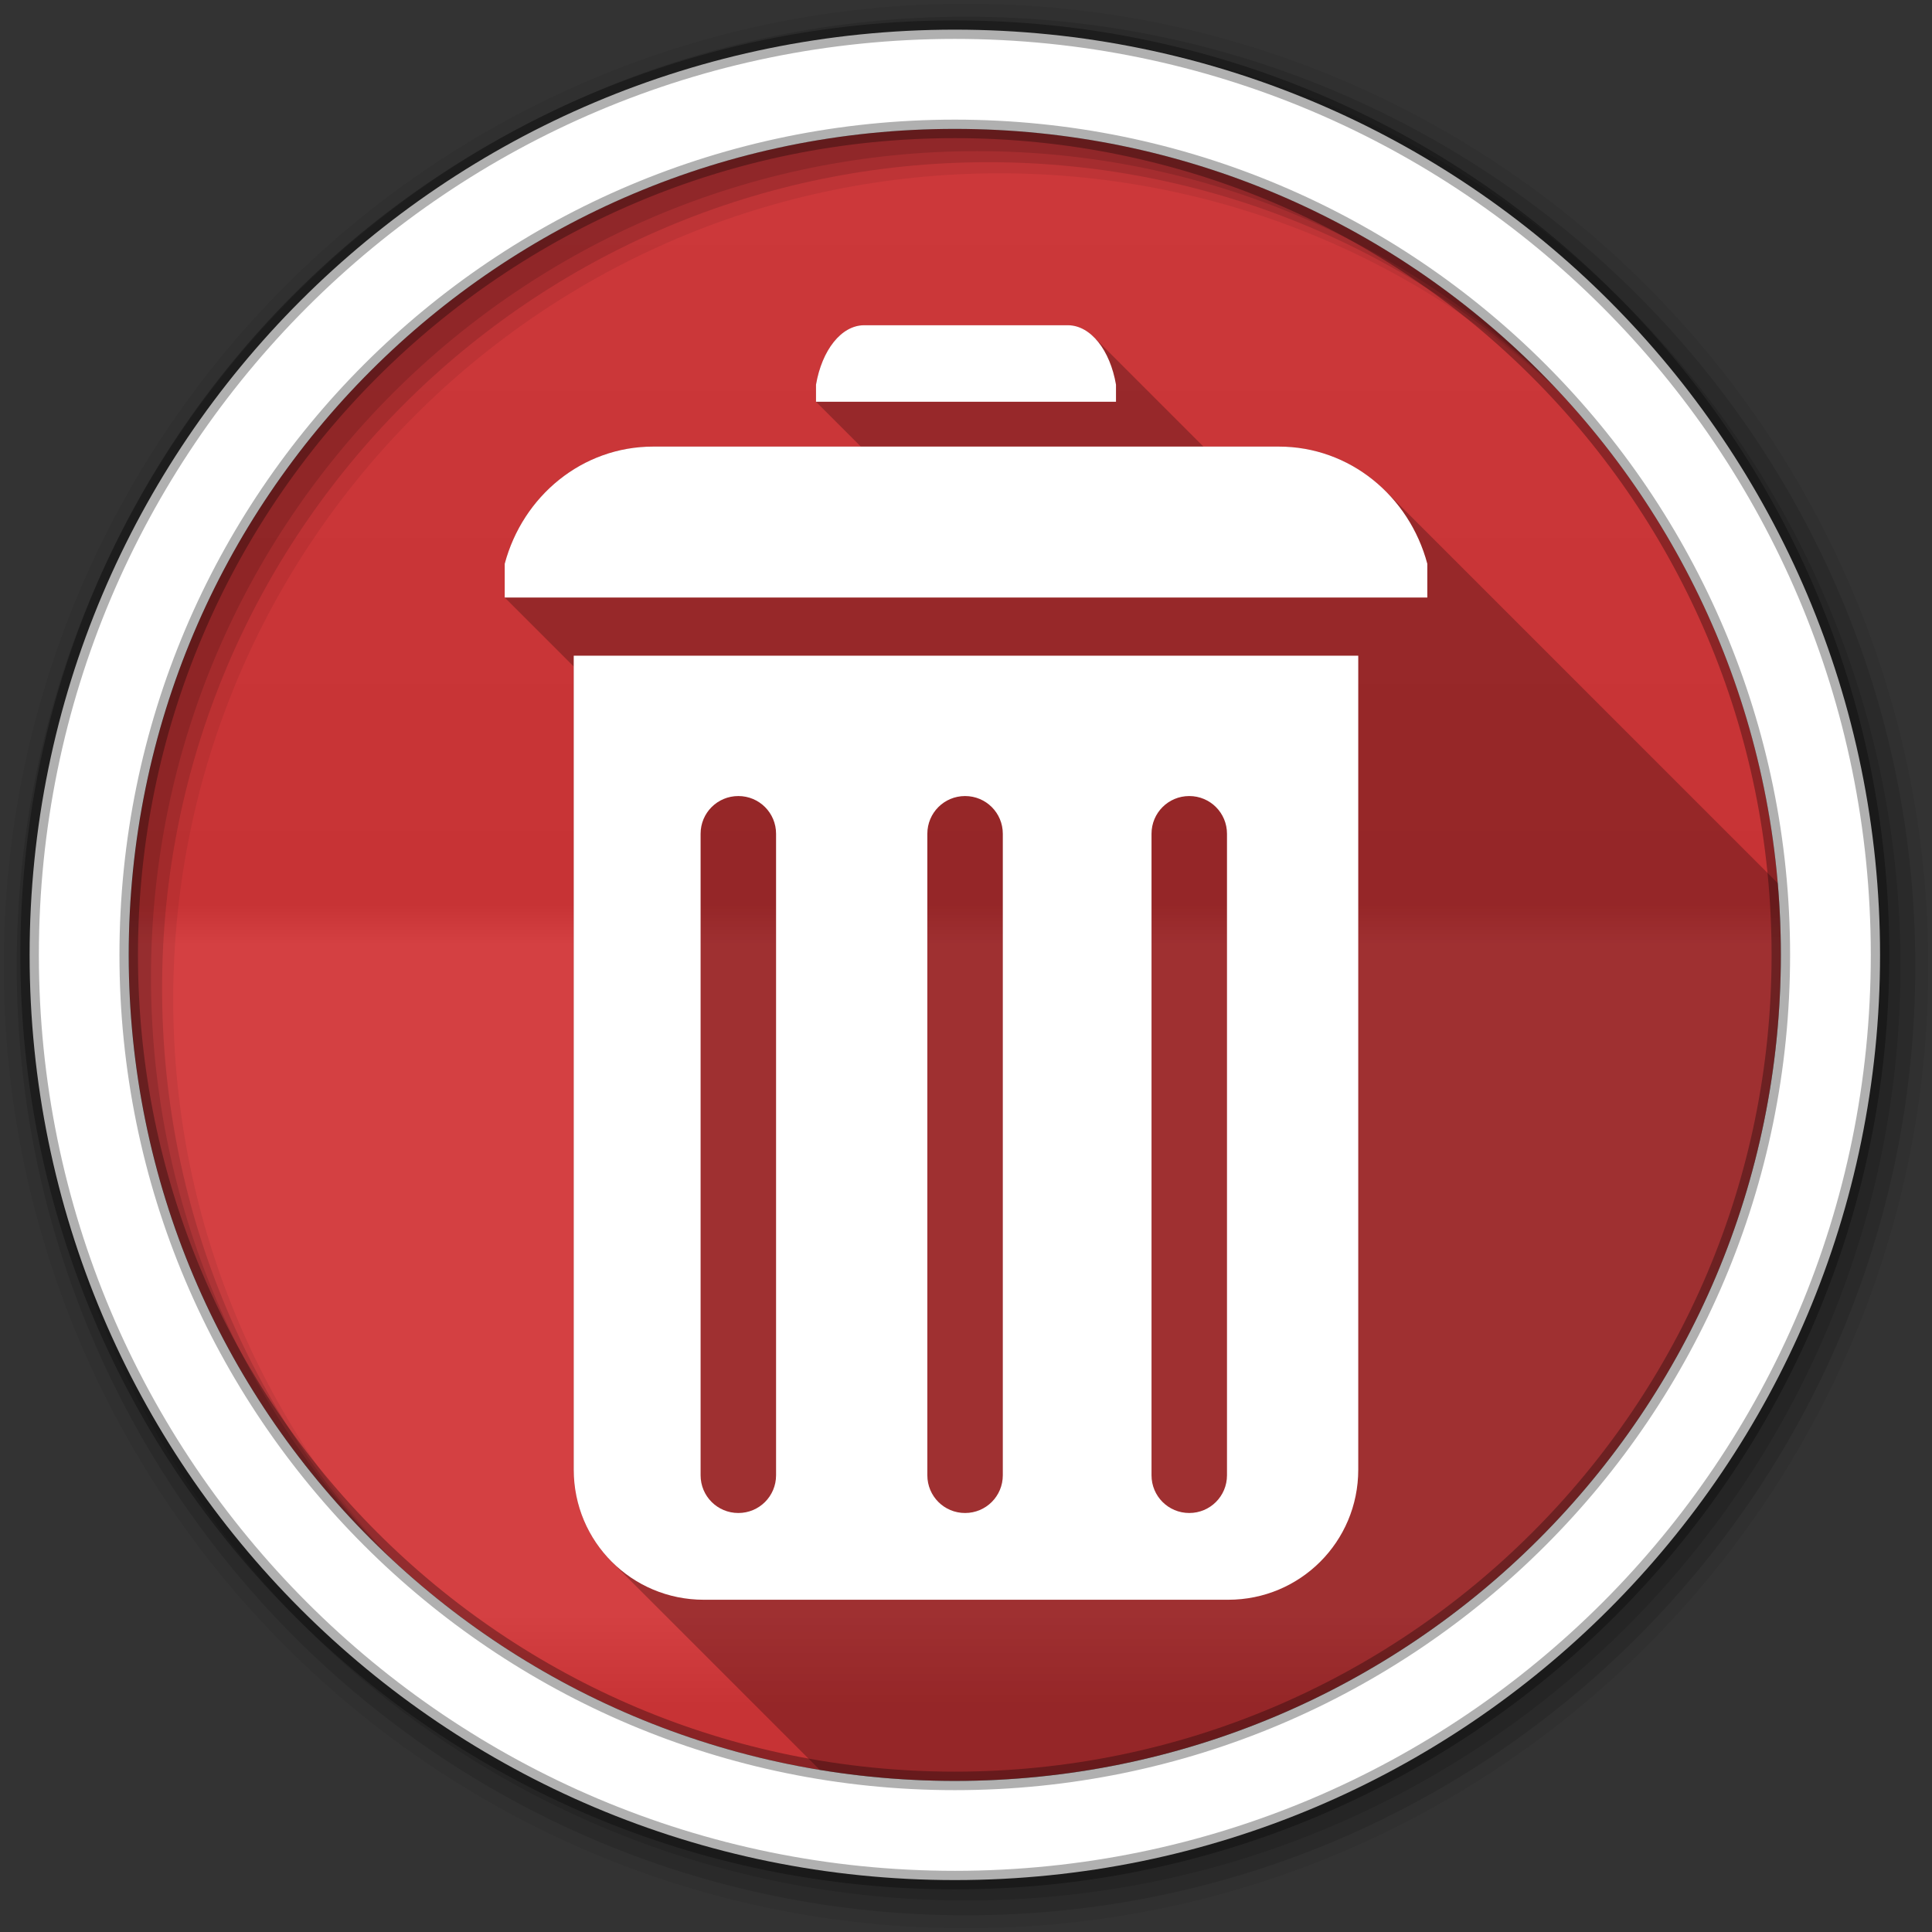 <?xml version="1.0" encoding="UTF-8" standalone="no"?>
<svg
   xmlns:dc="http://purl.org/dc/elements/1.1/"
   xmlns:cc="http://creativecommons.org/ns#"
   xmlns:rdf="http://www.w3.org/1999/02/22-rdf-syntax-ns#"
   xmlns:svg="http://www.w3.org/2000/svg"
   xmlns="http://www.w3.org/2000/svg"
   xmlns:sodipodi="http://sodipodi.sourceforge.net/DTD/sodipodi-0.dtd"
   xmlns:inkscape="http://www.inkscape.org/namespaces/inkscape"
   id="svg2"
   viewBox="0 0 512 512"
   height="100%"
   width="100%"
   version="1.1"
   inkscape:version="0.91 r13725"
   sodipodi:docname="emptytrash.svg">
  <rect x="0" y="0" width="512" height="512" fill="#333333" stroke="none"/>
  <sodipodi:namedview
     pagecolor="#ffffff"
     bordercolor="#666666"
     borderopacity="1"
     objecttolerance="10"
     gridtolerance="10"
     guidetolerance="10"
     inkscape:pageopacity="0"
     inkscape:pageshadow="2"
     inkscape:window-width="640"
     inkscape:window-height="480"
     id="namedview21"
     showgrid="false"
     inkscape:zoom="0.4609375"
     inkscape:cx="256"
     inkscape:cy="256"
     inkscape:window-x="722"
     inkscape:window-y="0"
     inkscape:window-maximized="0"
     inkscape:current-layer="svg2" />
  <defs
     id="defs4">
    <linearGradient
       gradientUnits="userSpaceOnUse"
       id="0-4"
       y2="471.66"
       x2="0"
       y1="33.753">
      <stop
         offset="0"
         style="stop-color:#6a6a6a;stop-opacity:1"
         id="stop7-6" />
      <stop
         offset="0.47"
         style="stop-color:#000000;stop-opacity:1"
         id="stop9-5" />
      <stop
         offset="0.494"
         style="stop-color:#ffffff;stop-opacity:1"
         id="stop11-9" />
      <stop
         offset="0.901"
         style="stop-color:#ffffff;stop-opacity:1"
         id="stop13-7" />
      <stop
         offset="0.955"
         style="stop-color:#000000;stop-opacity:1"
         id="stop15-5" />
      <stop
         offset="1"
         style="stop-color:#000000;stop-opacity:1"
         id="stop17-0" />
    </linearGradient>
  </defs>
  <path
     d="m 471.95,253.05 c 0,120.9 -98.01,218.91 -218.91,218.91 -120.9,0 -218.91,-98.01 -218.91,-218.91 0,-120.9 98.01,-218.91 218.91,-218.91 120.9,0 218.91,98.01 218.91,218.91"
     id="path21"
     style="fill:#d23638;fill-rule:evenodd" />
  <path
     d="m 471.95,253.05 c 0,120.9 -98.01,218.91 -218.91,218.91 -120.9,0 -218.91,-98.01 -218.91,-218.91 0,-120.9 98.01,-218.91 218.91,-218.91 120.9,0 218.91,98.01 218.91,218.91"
     id="path23"
     style="opacity:0.05;fill:url(#0-4);fill-rule:evenodd" />
  <path
     d="m 249.59,34.19 c -8.912,0.137 -17.689,0.797 -26.313,1.969 l 246.66,246.66 c 1.172,-8.62 1.831,-17.404 1.969,-26.313 L 249.596,34.196 m 29.844,1.563 190.94,190.94 c -1.466,-12.221 -3.949,-24.11 -7.344,-35.625 l -148,-148 C 303.54,39.685 291.641,37.229 279.442,35.761 m -79.875,4.969 c -7.363,1.849 -14.579,4.083 -21.625,6.656 l 280.78,280.78 c 2.574,-7.05 4.807,-14.262 6.656,-21.625 L 199.568,40.731 m -41.531,15.03 c -6.281,3.03 -12.383,6.374 -18.313,9.969 l 300.66,300.66 c 3.595,-5.93 6.939,-12.03 9.969,-18.313 L 158.043,55.767 m 207.41,9.438 75.5,75.5 c -18.556,-30.965 -44.539,-56.939 -75.5,-75.5 m -242.62,11.906 c -5.39,3.996 -10.6,8.224 -15.594,12.688 l 309.09,309.09 c 4.463,-4.994 8.692,-10.204 12.688,-15.594 L 122.827,77.105 m -29.875,26.688 c -4.564,4.892 -8.895,9.986 -13,15.281 l 307.09,307.09 c 5.29,-4.101 10.393,-8.441 15.281,-13 L 92.953,103.794 m -24.688,31.875 c -3.702,5.815 -7.13,11.829 -10.281,18 l 294.47,294.47 c 6.171,-3.151 12.185,-6.579 18,-10.281 L 68.264,135.668 m -19.06,37.5 c -2.706,6.9 -5.088,13.967 -7.094,21.19 l 269.66,269.66 c 7.221,-2.01 14.288,-4.387 21.19,-7.094 L 49.21,173.174 m -12.156,44.41 c -1.368,8.386 -2.301,16.917 -2.688,25.594 l 228.56,228.56 c 8.688,-0.385 17.229,-1.287 25.625,-2.656 l -251.5,-251.5 m -2.063,54.5 c 0.997,11.588 2.894,22.905 5.625,33.906 l 159.53,159.53 c 11,2.731 22.319,4.628 33.906,5.625 L 34.989,272.083 m 22.16,78.72 c 21.2,42.43 55.76,76.985 98.19,98.19 l -98.19,-98.19"
     id="path25"
     style="opacity:0;fill:#ffffff;fill-rule:evenodd" />
  <path
     d="M 256,1 C 115.17,1 1,115.17 1,256 1,396.83 115.17,511 256,511 396.83,511 511,396.83 511,256 511,115.17 396.83,1 256,1 m 8.827,44.931 c 120.9,0 218.9,98 218.9,218.9 0,120.9 -98,218.9 -218.9,218.9 -120.9,0 -218.93,-98 -218.93,-218.9 0,-120.9 98.03,-218.9 218.93,-218.9"
     id="path27"
     style="fill-opacity:0.067;fill-rule:evenodd" />
  <path
     id="path31"
     d="M 256,4.43 C 117.06,4.43 4.43,117.06 4.43,256 4.43,394.94 117.06,507.57 256,507.57 394.94,507.57 507.57,394.94 507.57,256 507.57,117.06 394.94,4.43 256,4.43 m 5.885,38.556 c 120.9,0 218.9,98 218.9,218.9 0,120.9 -98,218.9 -218.9,218.9 -120.9,0 -218.93,-98 -218.93,-218.9 0,-120.9 98.03,-218.9 218.93,-218.9"
     style="fill-opacity:0.129;fill-rule:evenodd" />
  <path
     id="path33"
     d="M 256,8.36 C 119.23,8.36 8.36,119.23 8.36,256 8.36,392.77 119.23,503.64 256,503.64 392.77,503.64 503.64,392.77 503.64,256 503.64,119.23 392.77,8.36 256,8.36 m 2.942,31.691 c 120.9,0 218.9,98 218.9,218.9 0,120.9 -98,218.9 -218.9,218.9 -120.9,0 -218.93,-98 -218.93,-218.9 0,-120.9 98.03,-218.9 218.93,-218.9"
     style="fill-opacity:0.129;fill-rule:evenodd" />
  <path
     d="M 253.04,7.86 C 117.62,7.86 7.85,117.64 7.85,253.05 c 0,135.42 109.78,245.19 245.19,245.19 135.42,0 245.19,-109.78 245.19,-245.19 C 498.23,117.63 388.45,7.86 253.04,7.86 Z m 0,26.297 c 120.9,0 218.9,98 218.9,218.9 0,120.9 -98,218.9 -218.9,218.9 -120.9,0 -218.93,-98 -218.93,-218.9 0,-120.9 98.03,-218.9 218.93,-218.9 z"
     id="path35"
     style="fill:#ffffff;fill-rule:evenodd;stroke:#000000;stroke-width:4.904;stroke-opacity:0.31" />
  <path
     inkscape:connector-curvature="0"
     style="opacity:0.25"
     id="path827"
     d="m 229.03,86.19 c -6.111,0 -11.219,6.642 -12.781,15.75 l 0,4.531 11.875,11.875 -55.03,0 c -18.793,0 -34.544,13.09 -39.34,31.06 l 0,8.938 18.281,18.281 0,58.656 0,4.813 0,149.38 c 0,9.546 3.831,18.18 10.06,24.406 l 55.16,55.16 c 11.644,1.914 23.596,2.938 35.781,2.938 120.9,0 218.91,-98.01 218.91,-218.91 0,-6.399 -0.274,-12.74 -0.813,-19 l -103.91,-103.91 c -7.331,-7.331 -17.308,-11.813 -28.313,-11.813 l -20,0 -28.969,-28.969 c -2.02,-2.02 -4.412,-3.188 -6.969,-3.188 l -53.938,0" />
  <path
     inkscape:connector-curvature="0"
     style="fill:#ffffff"
     id="path829"
     d="m 229.03,86.19 c -6.111,0 -11.219,6.642 -12.781,15.75 l 0,4.531 79.5,0 0,-4.531 c -1.562,-9.108 -6.671,-15.75 -12.781,-15.75 l -53.938,0 m -55.938,32.16 c -18.793,0 -34.544,13.09 -39.34,31.06 l 0,8.938 244.5,0 0,-8.938 c -4.804,-17.978 -20.555,-31.06 -39.34,-31.06 l -165.81,0 m -21.06,55.41 0,61.53 0,4.813 0,149.38 c 0,19.09 15.375,34.469 34.469,34.469 l 138.97,0 c 19.09,0 34.469,-15.375 34.469,-34.469 l 0,-149.37 0,-4.813 0,-61.53 -207.91,0 m 43.625,37.19 c 5.54,0 10,4.46 10,10 l 0,170 c 0,5.54 -4.46,10 -10,10 -5.54,0 -10,-4.46 -10,-10 l 0,-170 c 0,-5.54 4.46,-10 10,-10 m 60.09,0 c 5.54,0 10,4.46 10,10 l 0,170 c 0,5.54 -4.46,10 -10,10 -5.54,0 -10,-4.46 -10,-10 l 0,-170 c 0,-5.54 4.46,-10 10,-10 m 59.41,0 c 5.54,0 10,4.46 10,10 l 0,170 c 0,5.54 -4.46,10 -10,10 -5.54,0 -10,-4.46 -10,-10 l 0,-170 c 0,-5.54 4.46,-10 10,-10" />
</svg>
